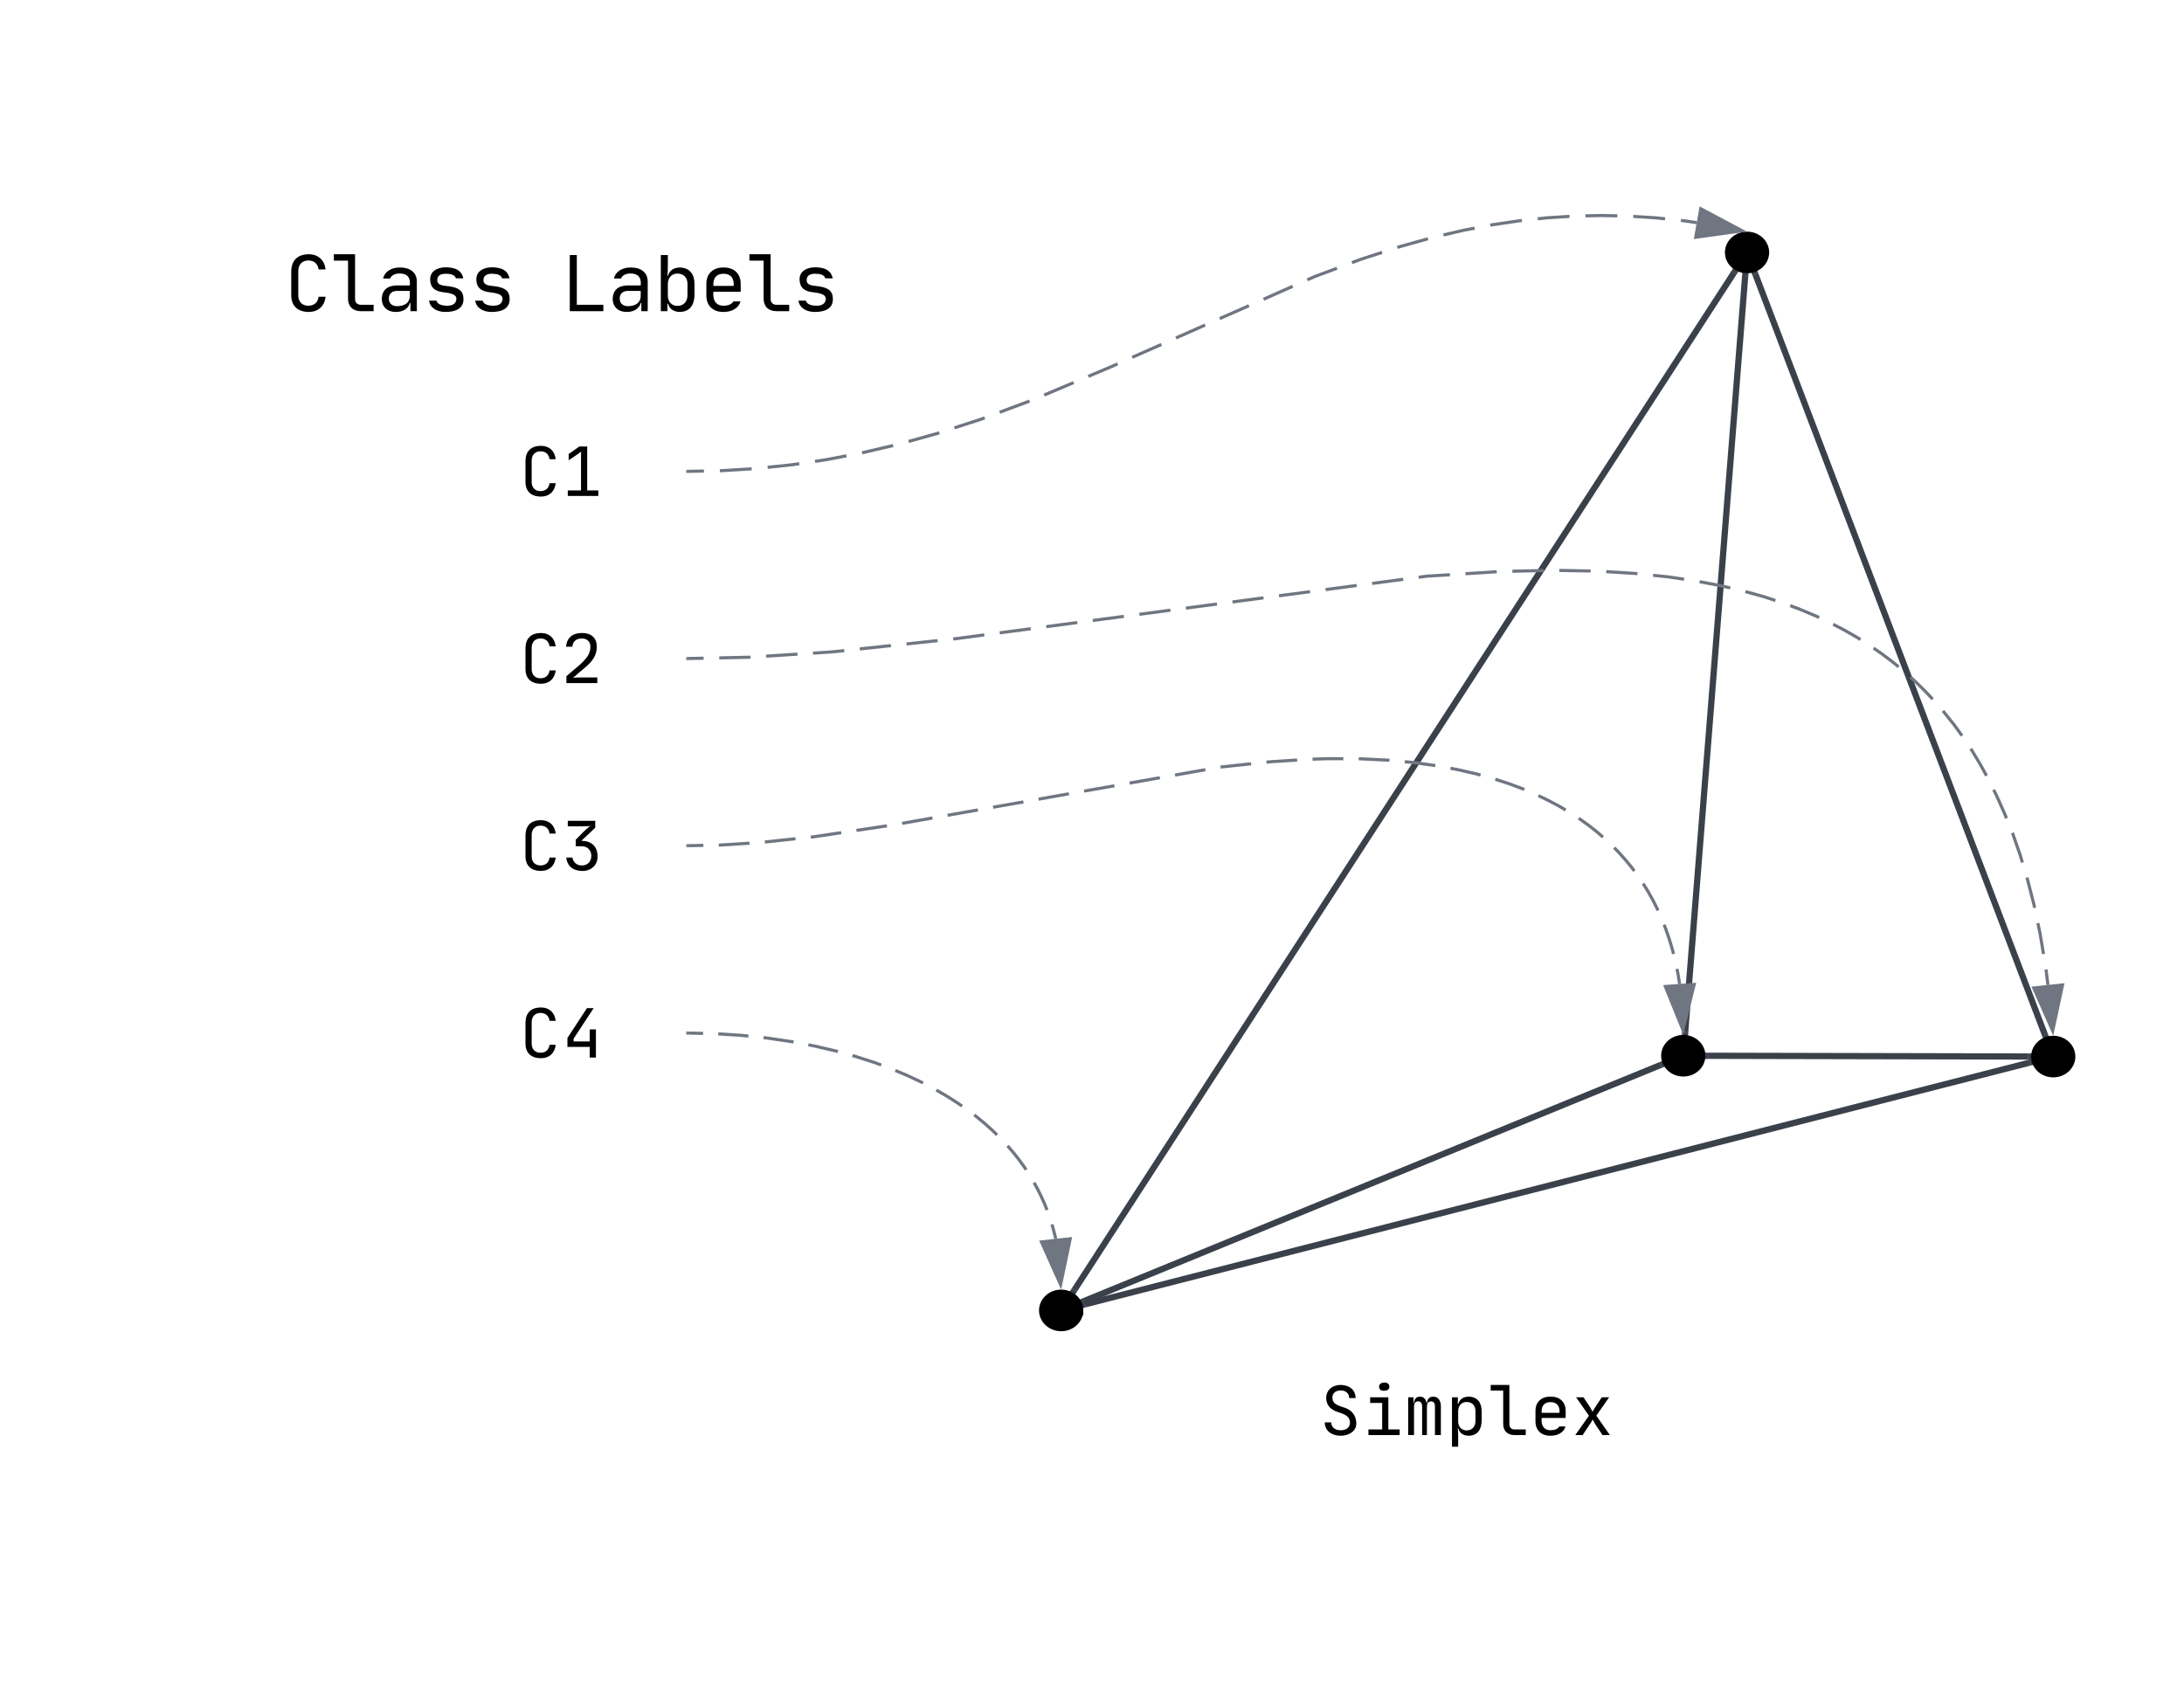 <svg xmlns="http://www.w3.org/2000/svg" xmlns:xlink="http://www.w3.org/1999/xlink" xmlns:lucid="lucid" width="700" height="542"><g transform="translate(-280 0)" lucid:page-tab-id="0_0"><path d="M624.34 413.56l211.4-326.1" stroke="#3a414a" stroke-width="2" fill="none"/><path d="M625.17 414.07l-.64 1-.9-.8-.77-.2.68-1.06zM836.43 86.76l.78.2-.67 1.04-1.63-1.06.64-1z" stroke="#3a414a" stroke-width=".05" fill="#3a414a"/><path d="M627.4 417.1l184.83-75.7" stroke="#3a414a" stroke-width="2" fill="none"/><path d="M627.8 418l-1.03.4-.57-1.8-.04-.05.9-.36zM813.44 341.92l.03.04-.9.37-.73-1.8 1.02-.43z" stroke="#3a414a" stroke-width=".05" fill="#3a414a"/><path d="M820.12 330.86L839.35 88.5" stroke="#3a414a" stroke-width="2" fill="none"/><path d="M821.1 330.9l-.1 1.2-1.36-.34h-.4l-.17.05.08-1.04zM839.84 87.6h.4l.16-.05-.08 1.05-1.94-.16.1-1.18z" stroke="#3a414a" stroke-width=".05" fill="#3a414a"/><path d="M935.4 331.65L842.65 87.98" stroke="#3a414a" stroke-width="2" fill="none"/><path d="M936.7 332.33l-1.88.52-.33-.87 1.8-.7zM843.56 87.65l-1.83.7-.4-1.05 1.9-.52z" stroke="#3a414a" stroke-width=".05" fill="#3a414a"/><path d="M627.73 418.13l302.75-77.48" stroke="#3a414a" stroke-width="2" fill="none"/><path d="M628 419.07l-.94.24-.6-1.85 1.06-.27zM931.74 341.33l-1.05.27-.5-1.9.95-.23z" stroke="#3a414a" stroke-width=".05" fill="#3a414a"/><path d="M827.6 338.45l102.4.23" stroke="#3a414a" stroke-width="2" fill="none"/><path d="M827.64 337.47v1.95h-1.27l.25-.86v-.43l-.22-.66zM931.24 337.7l-.24.87v.43l.2.66h-1.23v-1.95z" stroke="#3a414a" stroke-width=".05" fill="#3a414a"/><path d="M846.04 80.93c0 3.13-2.72 5.67-6.1 5.67-3.35 0-6.08-2.54-6.08-5.67s2.73-5.67 6.1-5.67c3.36 0 6.08 2.54 6.08 5.67zM944.18 338.7c0 3.13-2.72 5.67-6.1 5.67-3.35 0-6.08-2.54-6.08-5.67s2.73-5.67 6.1-5.67c3.36 0 6.08 2.54 6.08 5.67zM626.2 420.08c0 3.13-2.72 5.67-6.08 5.67-3.37 0-6.1-2.54-6.1-5.67s2.73-5.67 6.1-5.67c3.36 0 6.1 2.55 6.1 5.68zM825.6 338.43c0 3.13-2.7 5.67-6.08 5.67-3.36 0-6.1-2.54-6.1-5.67s2.74-5.67 6.1-5.67c3.37 0 6.1 2.54 6.1 5.67z" stroke="#000" stroke-width="2"/><path d="M630.18 428.18a6 6 0 0 1 6-6h228a6 6 0 0 1 6 6v48a6 6 0 0 1-6 6h-228a6 6 0 0 1-6-6z" fill="none"/><use xlink:href="#a" transform="matrix(1,0,0,1,630.178,422.177) translate(72.867 37.856)"/><path d="M420 127.12a6 6 0 0 1 6-6h68a6 6 0 0 1 6 6v48a6 6 0 0 1-6 6h-68a6 6 0 0 1-6-6z" fill="none"/><use xlink:href="#b" transform="matrix(1,0,0,1,420,121.119) translate(26.533 37.856)"/><path d="M420 187.12a6 6 0 0 1 6-6h68a6 6 0 0 1 6 6v48a6 6 0 0 1-6 6h-68a6 6 0 0 1-6-6z" fill="none"/><use xlink:href="#c" transform="matrix(1,0,0,1,420,181.119) translate(26.533 37.856)"/><path d="M420 247.12a6 6 0 0 1 6-6h68a6 6 0 0 1 6 6v48a6 6 0 0 1-6 6h-68a6 6 0 0 1-6-6z" fill="none"/><use xlink:href="#d" transform="matrix(1,0,0,1,420,241.119) translate(26.533 37.856)"/><path d="M420 307.16a6 6 0 0 1 6-6h68a6 6 0 0 1 6 6v48a6 6 0 0 1-6 6h-68a6 6 0 0 1-6-6z" fill="none"/><use xlink:href="#e" transform="matrix(1,0,0,1,420,301.159) translate(26.533 37.856)"/><path d="M340 67.12a6 6 0 0 1 6-6h228a6 6 0 0 1 6 6v48a6 6 0 0 1-6 6H346a6 6 0 0 1-6-6z" fill="none"/><use xlink:href="#f" transform="matrix(1,0,0,1,340,61.119) translate(31.2 38.633)"/><use xlink:href="#g" transform="matrix(1,0,0,1,340,61.119) translate(120 38.633)"/><path d="M500.5 151.1l5.12-.1m5.1-.1l.64-.02 9.57-.6m5.1-.47l7.6-.8 2.54-.36m5.06-.75l3.56-.54 6.5-1.24m5.02-.97l9.95-2.33m4.95-1.3l9.38-2.63.46-.16m4.86-1.58l8.64-2.8 1.06-.4m4.8-1.8l9.57-3.57m4.72-1.95l9.42-3.98m4.7-2l7.35-3.1 2.05-.9m4.67-2.1l9.35-4.13m4.67-2.08l9.34-4.14m4.68-2.07L680.3 98m4.68-2.07l9.34-4.15M699 89.7l2.35-1.03 7.17-2.68m4.8-1.8l2.94-1.1 6.72-2.18m4.87-1.6l.55-.17 9.28-2.6m4.97-1.22l6.3-1.48 3.68-.7m5.02-.97l.57-.1 8.93-1.32.62-.07m5.08-.54l3.02-.32 7.17-.45m5.1-.18l5-.1 5.24.1m5.1.18l7.26.46 2.94.3m5.08.54l1.12.12 3.94.58" stroke="#6f7681" stroke-linejoin="round" fill="none"/><path d="M500.53 151.58H500v-.94h.5z" stroke="#6f7681" stroke-width=".05" fill="#6f7681"/><path d="M838.36 73.98l-14.86 2.07 1.62-9.13z" stroke="#6f7681" fill="#6f7681"/><path d="M500.5 211.1l5.02-.1m5.02-.1l9.76-.22.27-.02m5-.32l10.02-.64m5-.32l6-.4 4-.4m4.98-.55l9.98-1.07m5-.53l9.97-1.07m5-.54l1.25-.13 8.7-1.16m4.96-.66l9.95-1.32m4.96-.66l9.95-1.32m4.98-.66l9.95-1.32m4.97-.66l9.95-1.32m4.97-.66l9.95-1.32m4.97-.66l9.95-1.32m4.96-.66l9.95-1.32m4.98-.66l9.95-1.32m4.97-.66l9.95-1.32m4.98-.66l2.65-.35 7.34-.46m5-.32l10.02-.65m5-.15l10.05-.22m5-.05l10.04.2m5 .2l9.6.6.42.05m5 .52l4.8.5 5.14.76m4.96.78l6.83 1.3 3 .7m4.87 1.18l5.8 1.6 3.8 1.25m4.75 1.65l2.92 1.1 5.12 2.14 1.23.57m4.5 2.17l3.55 1.85 4.24 2.44.96.6m4.2 2.75l2.7 1.86 3.66 2.78 1.66 1.38m3.8 3.28l1.44 1.3 3.27 3.2 2.4 2.56m3.3 3.77l.5.6 3 3.74 2.62 3.6m2.8 4.18l.3.46 2.75 4.56 2 3.65m2.28 4.48l1.02 2.05 2.55 5.72.54 1.38M925 267l.1.2 2.37 6.83.74 2.47m1.46 4.8l.08.28 2.15 8.4.22 1.05m1.04 4.9l.73 3.44 1.08 6.44m.8 4.96l.62 4.98" stroke="#6f7681" stroke-linejoin="round" fill="none"/><path d="M500.53 211.58H500v-.94h.5z" stroke="#6f7681" stroke-width=".05" fill="#6f7681"/><path d="M937.92 330.42l-6.08-13.7 9.23-.97z" stroke="#6f7681" fill="#6f7681"/><path d="M500.5 271.1l4.94-.1m4.93-.1h.4l9.45-.6m4.92-.38l9.82-1.05m4.9-.52l.93-.1 8.83-1.32m4.88-.73l9.77-1.46m4.87-.8l9.72-1.72m4.86-.87l9.72-1.72m4.86-.86l9.72-1.7m4.86-.88l9.72-1.73m4.86-.86l9.72-1.7m4.86-.87l9.72-1.72m4.86-.85l9.72-1.72m4.86-.85l9.8-1.05m4.92-.52l1.44-.14 8.4-.54m4.93-.28l5.27-.16 4.6.02m4.93.02h.44l8.98.44.44.04m4.9.46l2.76.25 7.04.98m4.86.87l2.05.38 6 1.37 1.57.43m4.75 1.34l4.16 1.35 4.58 1.7.55.25m4.52 1.96l3 1.44 3.6 1.9 2.13 1.26m4.17 2.64l.14.1 2.9 2.06 2.7 2.12 2.05 1.76m3.6 3.4l1.5 1.55 2.1 2.35 2 2.42.84 1.14m2.84 4.04l1.6 2.6 1.55 2.78 1.46 2.9.15.35m1.93 4.54l.53 1.32 1.16 3.34 1.05 3.53.3 1.2m1.1 4.8l.36 1.73.5 3.13" stroke="#6f7681" stroke-linejoin="round" fill="none"/><path d="M500.52 271.58H500v-.94h.5z" stroke="#6f7681" stroke-width=".05" fill="#6f7681"/><path d="M819.4 330.14l-5.63-13.9 9.24-.65z" stroke="#6f7681" fill="#6f7681"/><path d="M500.5 331.17l4.85.1m4.85.16l7.28.46 2.4.24m4.83.5l1.1.12 7.93 1.17.6.1m4.75.92l2.08.4 6.92 1.62.47.13m4.67 1.3l1.27.36 5.9 1.9 2.04.77m4.53 1.74l3.8 1.6 4.56 2.14.48.27m4.3 2.27l3.22 1.86 3.5 2.22 1.52 1.05m3.9 2.86l.77.57 2.73 2.26 2.5 2.26 1.33 1.3m3.36 3.5l1.76 2.03 1.82 2.3 1.7 2.33.66 1m2.55 4.13l1.1 2 1.2 2.43 1.12 2.48.73 1.88m1.57 4.6l.4 1.3.7 2.75.14.63" stroke="#6f7681" stroke-linejoin="round" fill="none"/><path d="M500.52 330.7l-.02.94h-.5v-.96z" stroke="#6f7681" stroke-width=".05" fill="#6f7681"/><path d="M619.94 411.8l-6.14-13.68 9.22-1z" stroke="#6f7681" fill="#6f7681"/><defs><path d="M530-183C546 43 162 72 88-105c-11-24-17-51-18-80h95c0 73 61 117 137 115 78 1 135-37 136-110-1-106-100-129-182-157C146-375 92-444 92-540c0-152 150-222 300-176 75 26 125 81 129 177h-95c1-69-52-112-122-111-69-1-122 36-122 102-1 109 109 123 191 154 89 34 149 99 157 211" id="h"/><path d="M95 0v-82h200v-386H120v-82h265v468h165V0H95zm155-704c0-43 35-61 85-61 37 0 66 25 65 61 0 43-36 59-85 59-37 0-66-22-65-59" id="i"/><path d="M206-491c-42 0-59 32-59 77V0H62v-550h78v81h7c5-55 31-91 88-91 49 0 81 30 95 91h6c4-55 35-91 92-91 74 1 110 61 110 141V0h-86v-419c0-42-17-71-56-72-42 0-61 32-61 77V0h-70v-419c0-43-19-72-59-72" id="j"/><path d="M173-95c9 81 4 176 5 265H88v-720h85v95h8c16-65 72-105 154-105 125 5 185 87 185 215v140C516-77 460 5 335 10c-82 0-138-40-154-105h-8zm128-387c-77-1-123 58-123 137v140c-2 79 46 138 123 137 80 1 129-56 129-137v-140c1-84-47-137-129-137" id="k"/><path d="M387 0C286 1 222-60 222-160v-488H40v-82h272v570c-1 48 28 78 75 78h163V0H387" id="l"/><path d="M300 10C167 12 80-68 80-200v-150c-1-132 87-212 220-210 133-2 221 78 220 210v101H170C159-141 202-70 300-70c58 0 106-19 127-55h90C496-41 407 11 300 10zm0-490c-91 0-138 57-130 156h260c8-99-39-156-130-156" id="m"/><path d="M48 0l199-282L60-550h108c43 71 95 132 131 210 41-72 90-140 135-210h107L354-283 552 0H444c-47-76-102-143-142-225-11 7-12 29-23 39L155 0H48" id="n"/><g id="a"><use transform="matrix(0.022,0,0,0.022,0,0)" xlink:href="#h"/><use transform="matrix(0.022,0,0,0.022,13.467,0)" xlink:href="#i"/><use transform="matrix(0.022,0,0,0.022,26.933,0)" xlink:href="#j"/><use transform="matrix(0.022,0,0,0.022,40.4,0)" xlink:href="#k"/><use transform="matrix(0.022,0,0,0.022,53.867,0)" xlink:href="#l"/><use transform="matrix(0.022,0,0,0.022,67.333,0)" xlink:href="#m"/><use transform="matrix(0.022,0,0,0.022,80.8,0)" xlink:href="#n"/></g><path d="M526-185C513-67 435 11 306 10 167 7 86-67 86-205v-310c4-138 81-212 220-215 128-1 207 77 220 195h-90c-7-69-55-115-130-115-80-1-130 53-130 135v310c-1 82 49 136 130 135 75 0 123-46 130-115h90" id="o"/><path d="M283-80v-565c-57 45-120 84-180 126v-91l155-110h115v640h162V0H90v-80h193" id="p"/><g id="b"><use transform="matrix(0.022,0,0,0.022,0,0)" xlink:href="#o"/><use transform="matrix(0.022,0,0,0.022,13.467,0)" xlink:href="#p"/></g><path d="M296-650c-78-2-138 45-138 120H65c10-130 94-200 231-200 134 0 217 69 217 200 0 210-184 302-307 421-11 9-25 18-38 25v4c114-4 235-1 352-2V0H70v-100c104-97 233-179 313-298 22-38 36-76 37-131 1-74-50-122-124-121" id="q"/><g id="c"><use transform="matrix(0.022,0,0,0.022,0,0)" xlink:href="#o"/><use transform="matrix(0.022,0,0,0.022,13.467,0)" xlink:href="#q"/></g><path d="M524-210C530-38 375 46 208-4 130-28 78-91 68-185h90c9 66 62 116 136 115 83 1 140-57 139-140 1-83-59-142-143-140h-84v-95c69-66 129-141 208-197v-2c-101 8-217 2-324 4v-80h400v100c-67 63-133 129-202 190 146 4 231 77 236 220" id="r"/><g id="d"><use transform="matrix(0.022,0,0,0.022,0,0)" xlink:href="#o"/><use transform="matrix(0.022,0,0,0.022,13.467,0)" xlink:href="#r"/></g><path d="M369-720h98L175-275v40h235v-175h90V0h-90v-155H85v-130" id="s"/><g id="e"><use transform="matrix(0.022,0,0,0.022,0,0)" xlink:href="#o"/><use transform="matrix(0.022,0,0,0.022,13.467,0)" xlink:href="#s"/></g><path d="M244 10C137 12 62-55 63-160c4-115 78-170 195-170h164c12-102-35-154-130-153-58-1-107 23-122 64H80c18-88 105-142 214-141 126-2 218 60 218 180V0h-82v-105h-8C406-34 333 11 244 10zm16-270c-64-1-107 35-107 98 0 64 44 99 111 98 87-3 151-38 158-121v-75H260" id="t"/><path d="M518-154c0 120-98 164-233 164C177 10 88-43 77-135h95c12 49 73 65 141 65 63 0 109-26 114-83 6-72-103-81-175-91-98-13-159-56-161-160-5-142 160-182 301-146 64 16 111 60 124 129h-95c-12-45-67-59-131-59-62 0-107 22-108 80-2 80 98 71 166 83 106 19 170 53 170 163" id="u"/><g id="f"><use transform="matrix(0.025,0,0,0.025,0,0)" xlink:href="#o"/><use transform="matrix(0.025,0,0,0.025,14.8,0)" xlink:href="#l"/><use transform="matrix(0.025,0,0,0.025,29.6,0)" xlink:href="#t"/><use transform="matrix(0.025,0,0,0.025,44.4,0)" xlink:href="#u"/><use transform="matrix(0.025,0,0,0.025,59.2,0)" xlink:href="#u"/></g><path d="M195-720v638h340V0H105v-720h90" id="v"/><path d="M335 10c-82 0-138-40-154-105h-8V0H88v-720h90c-1 89 3 183-5 265h8c16-65 72-105 154-105 125 5 185 87 185 215v140C516-77 460 5 335 10zm-34-492c-77-1-123 58-123 137v140c-2 79 46 138 123 137 80 1 129-56 129-137v-140c1-84-47-137-129-137" id="w"/><g id="g"><use transform="matrix(0.025,0,0,0.025,0,0)" xlink:href="#v"/><use transform="matrix(0.025,0,0,0.025,14.8,0)" xlink:href="#t"/><use transform="matrix(0.025,0,0,0.025,29.6,0)" xlink:href="#w"/><use transform="matrix(0.025,0,0,0.025,44.4,0)" xlink:href="#m"/><use transform="matrix(0.025,0,0,0.025,59.2,0)" xlink:href="#l"/><use transform="matrix(0.025,0,0,0.025,74,0)" xlink:href="#u"/></g></defs></g></svg>